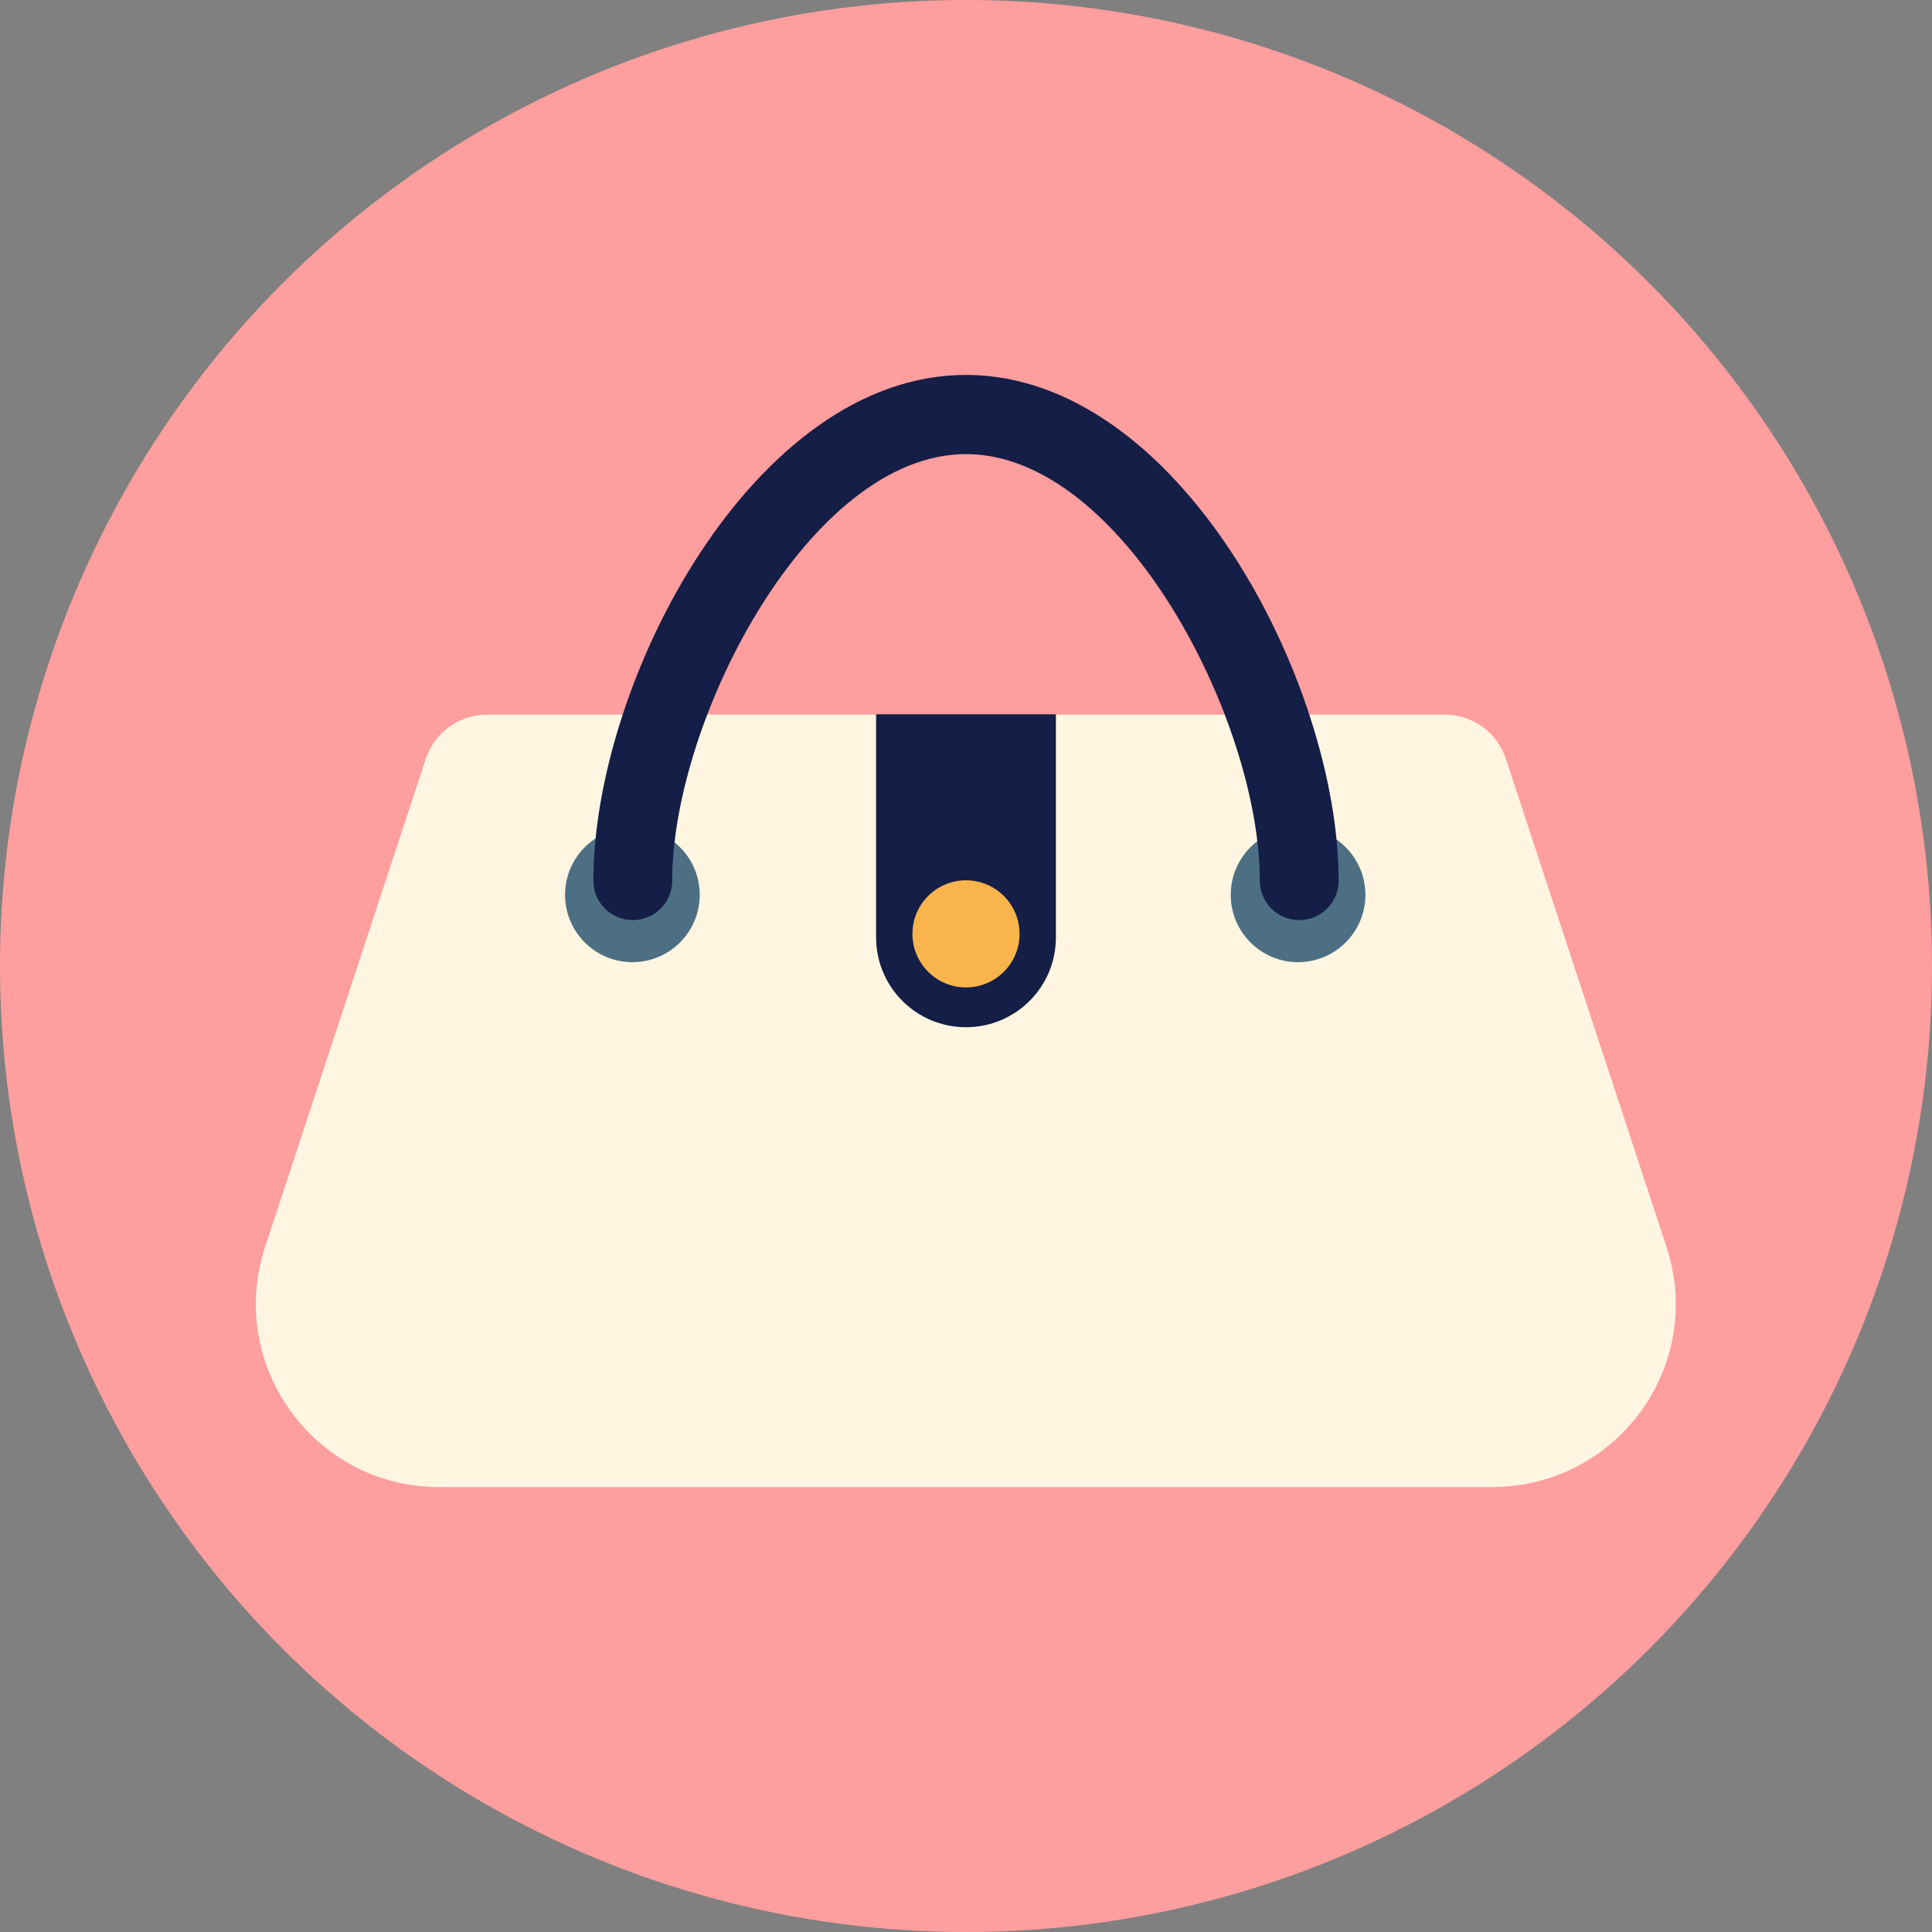 <!DOCTYPE svg PUBLIC "-//W3C//DTD SVG 1.1//EN" "http://www.w3.org/Graphics/SVG/1.1/DTD/svg11.dtd">

<!-- Uploaded to: SVG Repo, www.svgrepo.com, Transformed by: SVG Repo Mixer Tools -->
<svg height="800px" width="800px" version="1.1" id="Layer_1" xmlns="http://www.w3.org/2000/svg" xmlns:xlink="http://www.w3.org/1999/xlink" viewBox="0 0 505 505" xml:space="preserve" fill="#000000">

<rect x="0" y="0" width="505" height="505" fill="#808080" stroke="none"/>

<g id="SVGRepo_bgCarrier" stroke-width="0"/>

<g id="SVGRepo_tracerCarrier" stroke-linecap="round" stroke-linejoin="round" stroke="#CCCCCC" stroke-width="1.01"/>

<g id="SVGRepo_iconCarrier"> <circle style="fill:#ff9e9e;" cx="252.5" cy="252.5" r="252.5"/> <path style="fill:#FFF5E0;" d="M435.6,325.9l-42-127.6c-2.3-6.9-8.7-11.5-16-11.5H127.3c-7.3,0-13.7,4.7-16,11.5l-42,127.6 c-10.2,30.9,12.9,62.8,45.4,62.8h275.4C422.8,388.6,445.8,356.8,435.6,325.9z"/> <g> <circle style="fill:#4d6f84;" cx="339.3" cy="233.9" r="17.6"/> <circle style="fill:#4d6f84;" cx="165.3" cy="233.9" r="17.6"/> </g> <g> <path style="fill:#141E46;" d="M339.6,240.5c-5.7,0-10.3-4.6-10.3-10.3c0-42-35.9-111.5-76.8-111.5s-76.8,69.5-76.8,111.5 c0,5.7-4.6,10.3-10.3,10.3s-10.3-4.6-10.3-10.3c0-52,41.8-132.2,97.4-132.2s97.4,80.2,97.4,132.2 C349.9,235.9,345.3,240.5,339.6,240.5z"/> <path style="fill:#141E46;" d="M229,186.7V245c0,13,10.5,23.5,23.5,23.5S276,258,276,245v-58.3H229z"/> </g> <circle style="fill:#F9B54C;" cx="252.5" cy="244.1" r="14"/> </g>

</svg>